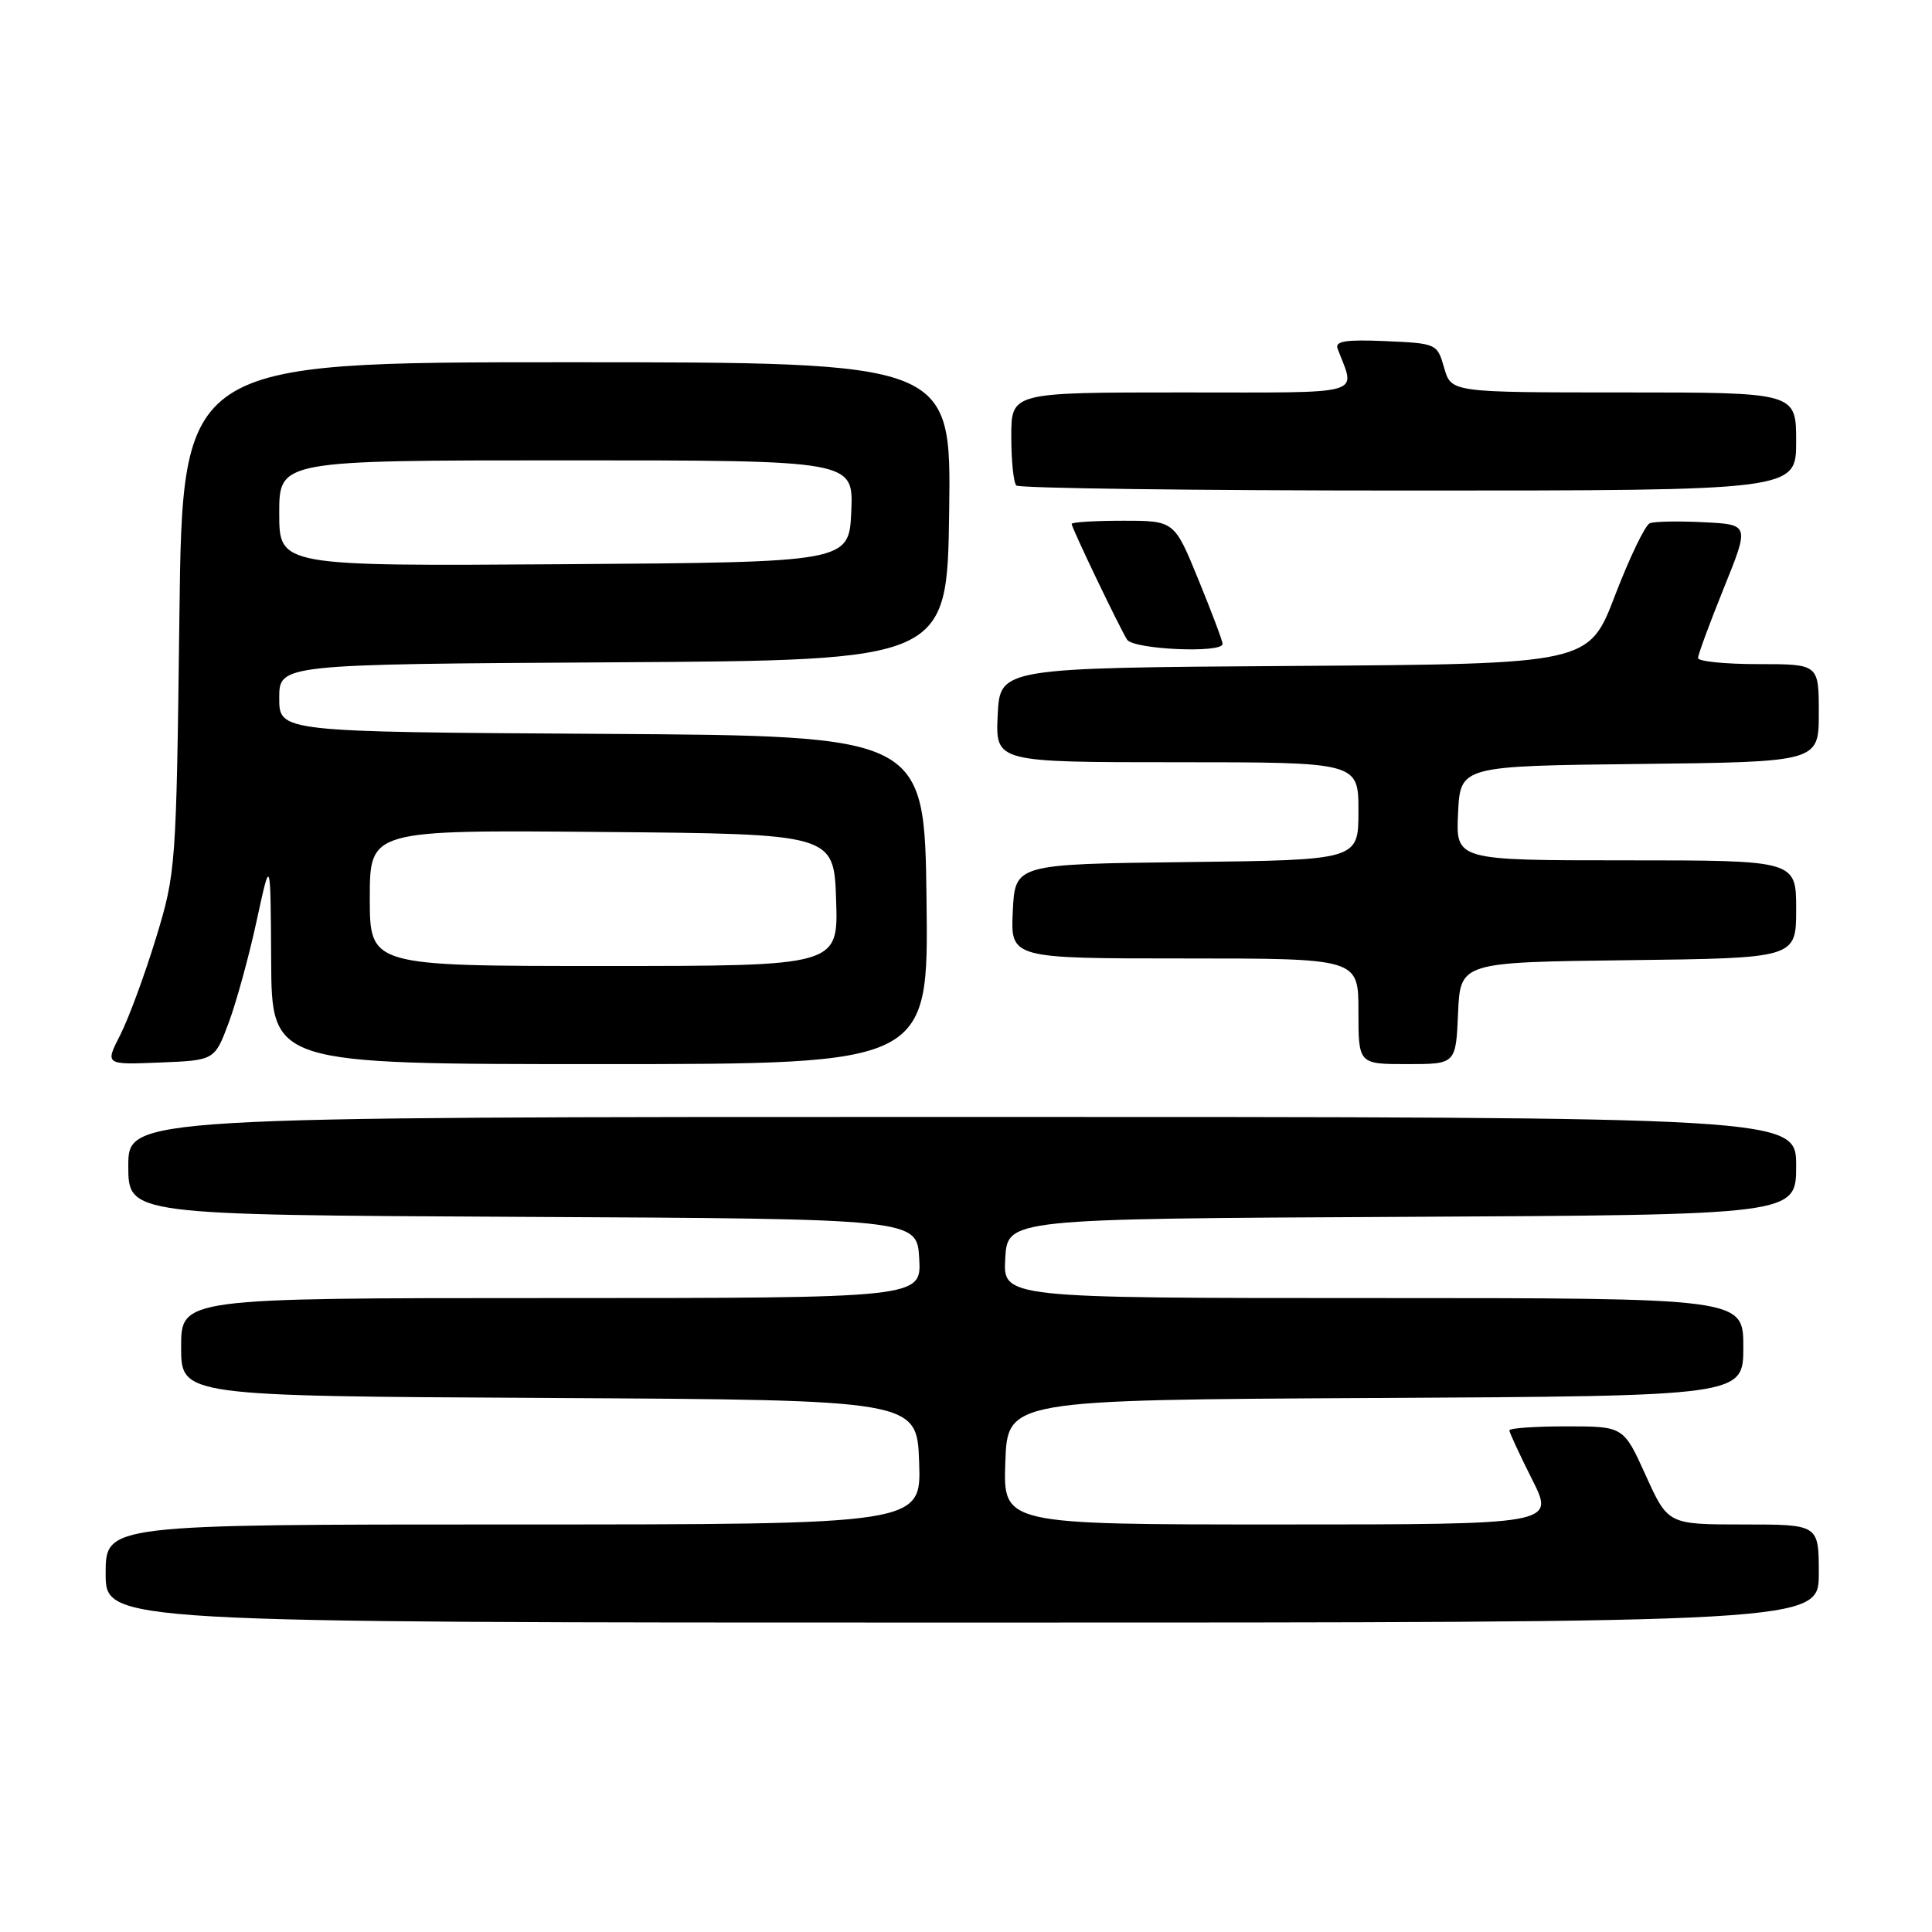 <?xml version="1.0" encoding="UTF-8" standalone="no"?>
<!DOCTYPE svg PUBLIC "-//W3C//DTD SVG 1.1//EN" "http://www.w3.org/Graphics/SVG/1.1/DTD/svg11.dtd" >
<svg xmlns="http://www.w3.org/2000/svg" xmlns:xlink="http://www.w3.org/1999/xlink" version="1.1" viewBox="0 0 256 256">
 <g >
 <path fill="currentColor"
d=" M 241.00 208.50 C 241.00 202.00 241.00 202.00 231.01 202.00 C 221.02 202.00 221.02 202.00 218.07 195.50 C 215.13 189.00 215.13 189.00 207.56 189.00 C 203.40 189.00 200.00 189.24 200.00 189.53 C 200.00 189.82 201.36 192.74 203.01 196.03 C 206.03 202.00 206.03 202.00 169.47 202.00 C 132.92 202.00 132.92 202.00 133.21 193.75 C 133.50 185.50 133.50 185.50 182.25 185.24 C 231.00 184.98 231.00 184.98 231.00 178.49 C 231.00 172.00 231.00 172.00 181.95 172.00 C 132.90 172.00 132.90 172.00 133.20 166.75 C 133.50 161.50 133.50 161.50 185.75 161.24 C 238.00 160.98 238.00 160.98 238.00 154.49 C 238.00 148.00 238.00 148.00 127.50 148.00 C 17.00 148.00 17.00 148.00 17.00 154.49 C 17.00 160.98 17.00 160.98 69.25 161.24 C 121.50 161.50 121.50 161.50 121.80 166.75 C 122.10 172.00 122.10 172.00 73.05 172.00 C 24.00 172.00 24.00 172.00 24.00 178.49 C 24.00 184.98 24.00 184.98 72.75 185.24 C 121.50 185.50 121.50 185.50 121.79 193.75 C 122.08 202.00 122.08 202.00 68.04 202.00 C 14.00 202.00 14.00 202.00 14.00 208.50 C 14.00 215.00 14.00 215.00 127.50 215.00 C 241.00 215.00 241.00 215.00 241.00 208.50 Z  M 30.31 135.50 C 31.33 132.75 33.00 126.67 34.01 122.00 C 35.85 113.50 35.85 113.50 35.93 127.25 C 36.00 141.00 36.00 141.00 79.52 141.00 C 123.04 141.00 123.04 141.00 122.77 119.25 C 122.50 97.50 122.50 97.50 79.75 97.24 C 37.00 96.98 37.00 96.98 37.00 92.50 C 37.00 88.02 37.00 88.02 81.25 87.76 C 125.50 87.50 125.50 87.50 125.77 67.75 C 126.04 48.00 126.04 48.00 75.11 48.00 C 24.18 48.00 24.18 48.00 23.77 81.75 C 23.36 114.96 23.31 115.64 20.66 124.32 C 19.18 129.17 17.05 134.93 15.94 137.12 C 13.91 141.09 13.91 141.09 21.18 140.79 C 28.44 140.50 28.44 140.50 30.31 135.50 Z  M 193.20 134.25 C 193.50 127.50 193.50 127.50 215.75 127.23 C 238.00 126.96 238.00 126.96 238.00 120.48 C 238.00 114.00 238.00 114.00 215.45 114.00 C 192.90 114.00 192.90 114.00 193.20 107.75 C 193.50 101.50 193.50 101.50 217.25 101.23 C 241.00 100.96 241.00 100.96 241.00 94.48 C 241.00 88.00 241.00 88.00 233.00 88.00 C 228.60 88.00 225.00 87.64 225.00 87.19 C 225.00 86.75 226.53 82.59 228.41 77.94 C 231.82 69.50 231.82 69.50 225.77 69.20 C 222.44 69.03 219.21 69.09 218.61 69.33 C 218.00 69.57 215.93 73.87 214.01 78.87 C 210.53 87.98 210.53 87.98 171.51 88.24 C 132.50 88.50 132.50 88.50 132.20 94.75 C 131.90 101.00 131.90 101.00 155.95 101.00 C 180.00 101.00 180.00 101.00 180.00 107.48 C 180.00 113.96 180.00 113.96 157.25 114.23 C 134.50 114.50 134.50 114.50 134.20 120.75 C 133.90 127.00 133.90 127.00 156.95 127.00 C 180.00 127.00 180.00 127.00 180.00 134.00 C 180.00 141.00 180.00 141.00 186.45 141.00 C 192.91 141.00 192.91 141.00 193.20 134.25 Z  M 162.00 85.32 C 162.00 84.94 160.56 81.12 158.80 76.82 C 155.61 69.00 155.61 69.00 148.80 69.00 C 145.06 69.00 142.00 69.19 142.00 69.42 C 142.00 69.94 148.27 83.03 149.34 84.75 C 150.15 86.06 162.00 86.59 162.00 85.32 Z  M 238.00 58.50 C 238.00 52.00 238.00 52.00 215.14 52.00 C 192.29 52.00 192.29 52.00 191.36 48.75 C 190.44 45.53 190.36 45.50 183.59 45.20 C 178.31 44.97 176.86 45.20 177.24 46.20 C 179.61 52.52 181.47 52.00 156.57 52.00 C 134.00 52.00 134.00 52.00 134.00 57.83 C 134.00 61.04 134.30 63.97 134.67 64.33 C 135.03 64.70 158.43 65.00 186.67 65.00 C 238.00 65.00 238.00 65.00 238.00 58.50 Z  M 49.00 118.99 C 49.00 109.97 49.00 109.97 79.75 110.24 C 110.50 110.50 110.50 110.50 110.79 119.25 C 111.08 128.00 111.08 128.00 80.04 128.00 C 49.00 128.00 49.00 128.00 49.00 118.99 Z  M 37.00 68.01 C 37.00 61.00 37.00 61.00 75.05 61.00 C 113.09 61.00 113.09 61.00 112.80 67.75 C 112.50 74.50 112.50 74.50 74.75 74.76 C 37.00 75.02 37.00 75.02 37.00 68.01 Z "/>
</g>
</svg>